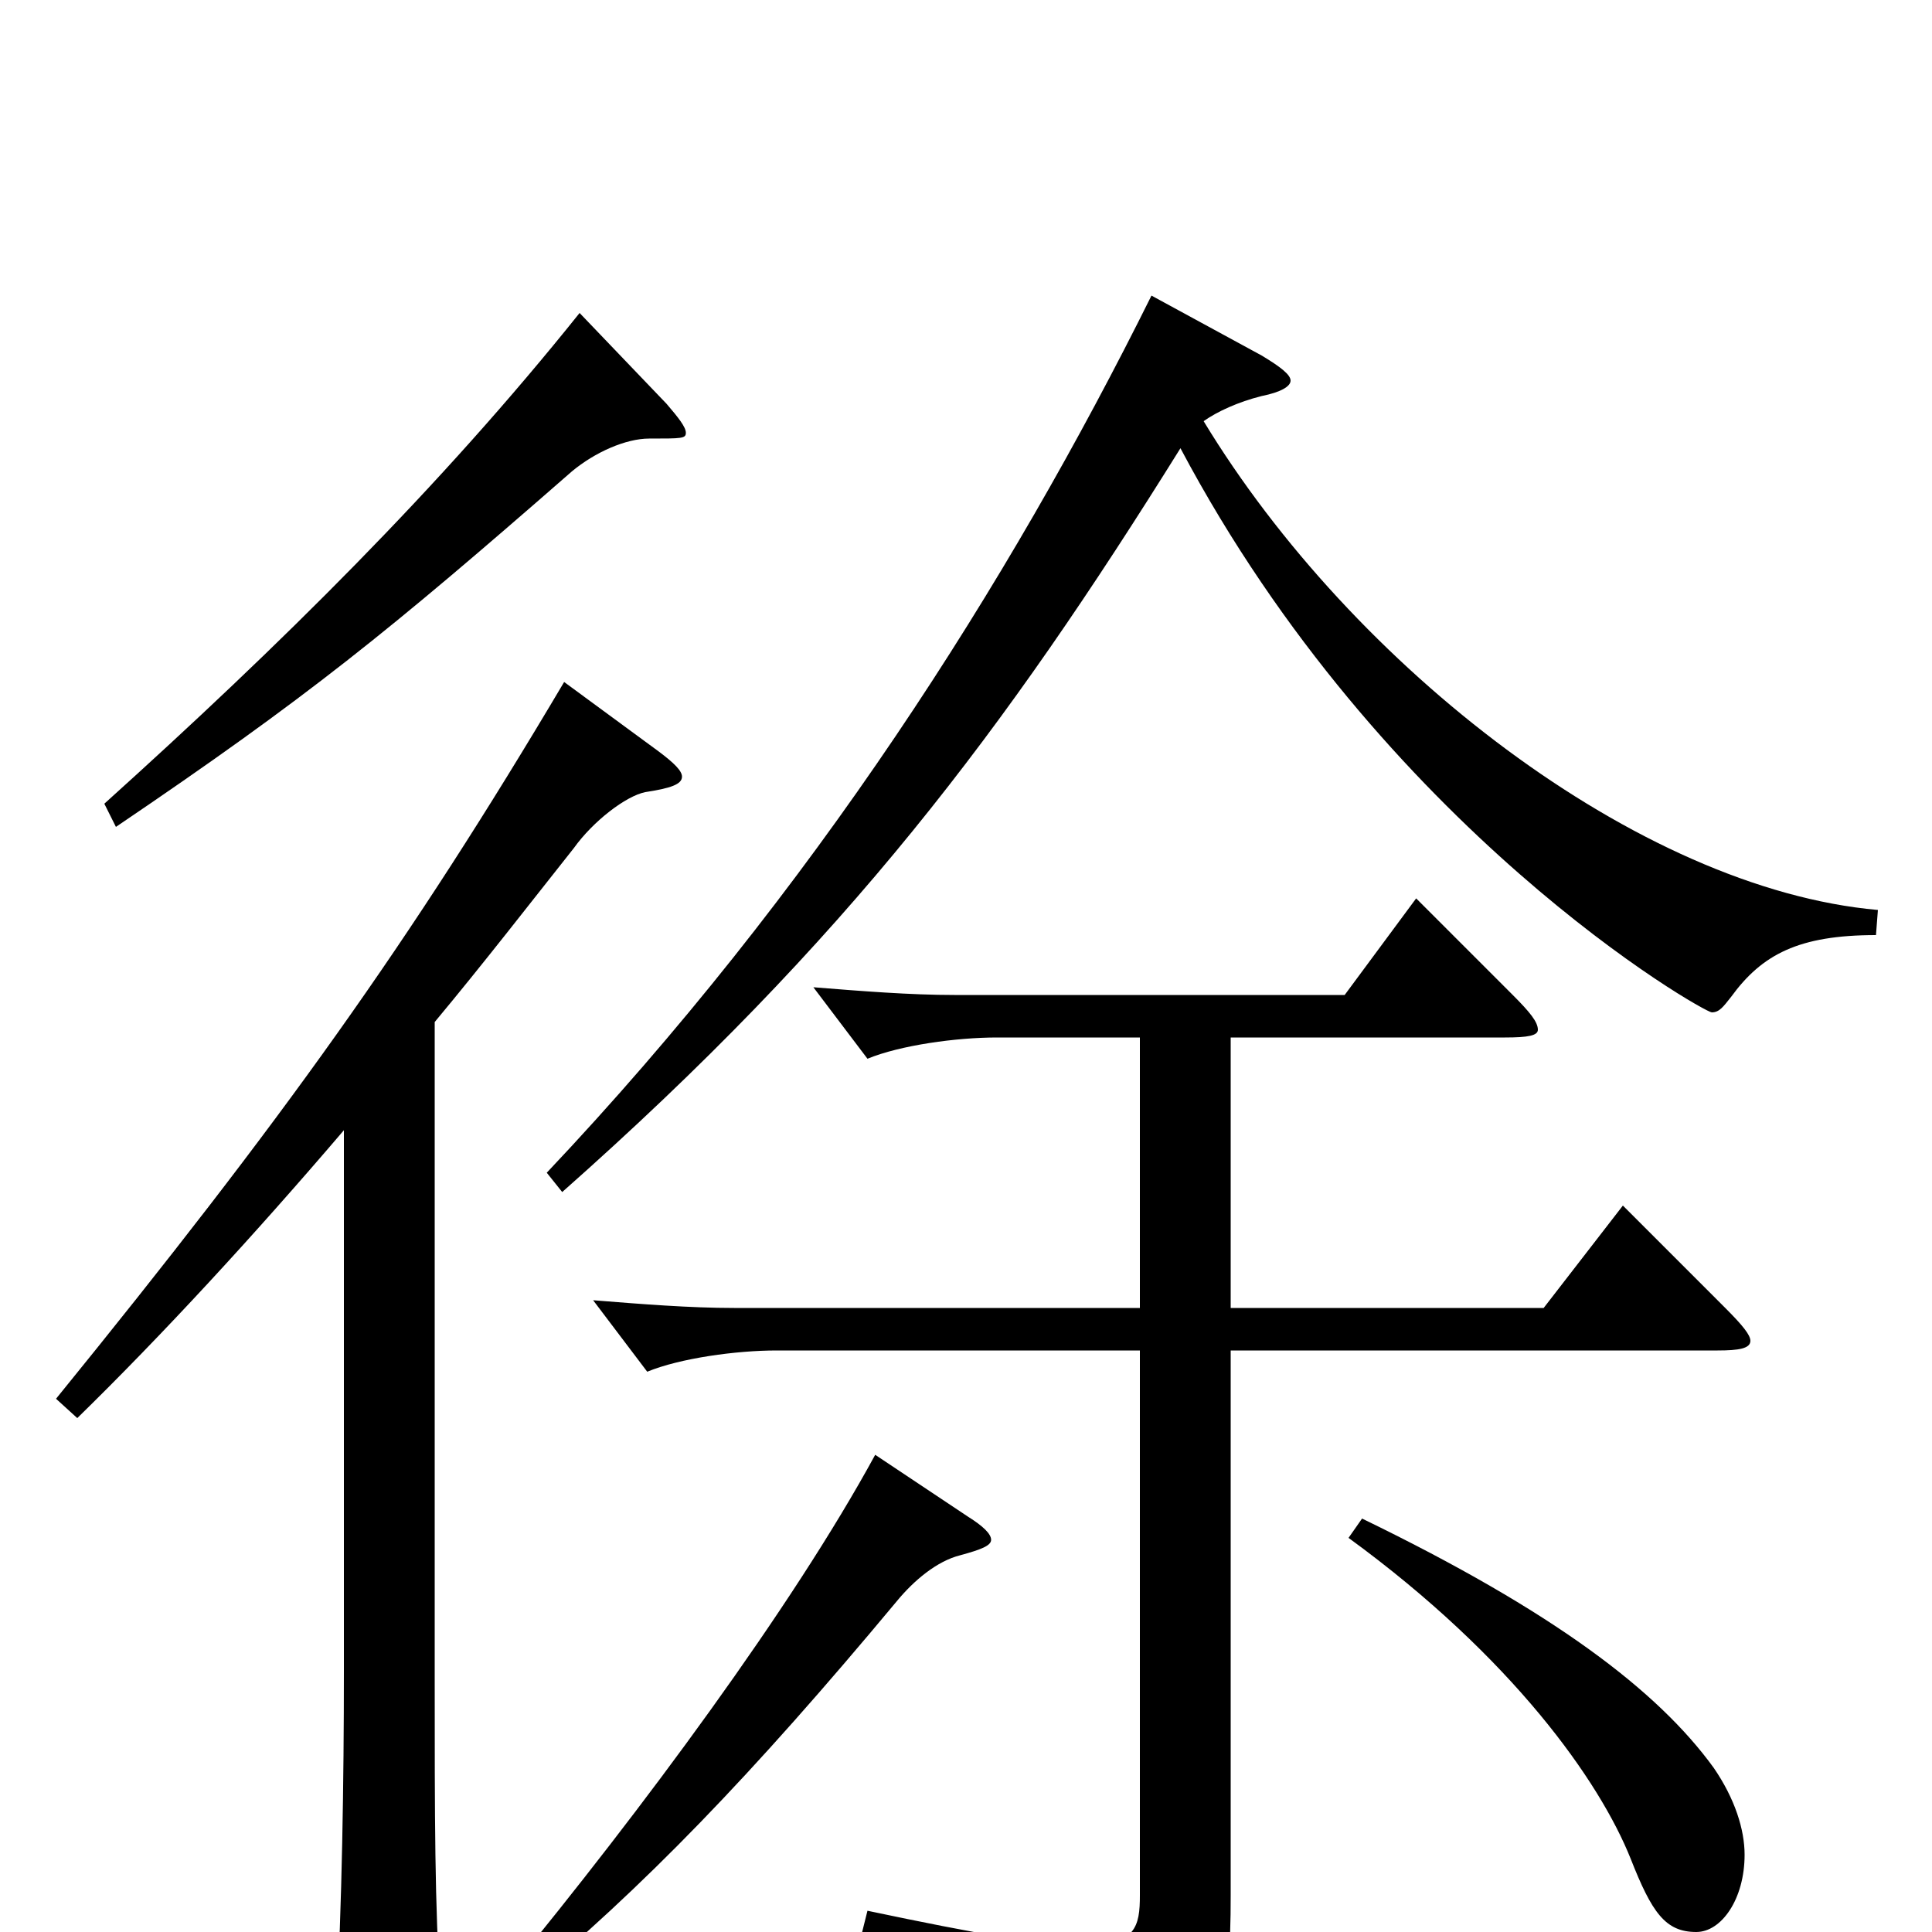 <svg xmlns="http://www.w3.org/2000/svg" viewBox="0 -1000 1000 1000">
	<path fill="#000000" d="M300 -838C228 -748 145 -666 54 -584L60 -572C159 -639 201 -673 296 -756C308 -766 324 -773 336 -773C353 -773 355 -773 355 -776C355 -779 351 -784 345 -791ZM596 -847C522 -698 421 -539 283 -393L291 -383C439 -514 520 -622 611 -768C716 -570 882 -476 886 -476C890 -476 892 -479 896 -484C912 -506 931 -516 971 -516L972 -529C848 -540 700 -655 623 -782C630 -787 641 -792 653 -795C663 -797 668 -800 668 -803C668 -806 663 -810 653 -816ZM292 -647C212 -512 146 -420 29 -276L40 -266C84 -309 131 -360 178 -415V-135C178 -79 177 -12 174 39V54C174 69 176 75 181 75C186 75 193 71 203 65C224 53 228 48 228 37V31C225 -14 225 -58 225 -134V-471C250 -501 274 -532 297 -561C307 -575 324 -588 334 -590C347 -592 353 -594 353 -598C353 -601 349 -605 341 -611ZM840 -376L799 -323H637V-463H779C791 -463 796 -464 796 -467C796 -471 792 -476 783 -485L733 -535L696 -485H494C471 -485 446 -487 421 -489L449 -452C466 -459 495 -463 516 -463H590V-323H380C357 -323 332 -325 307 -327L335 -290C352 -297 381 -301 402 -301H590V-19C590 -3 588 7 561 7C540 7 506 1 449 -11L446 1C517 25 545 43 555 70C558 79 560 83 565 83C569 83 573 81 579 78C633 52 637 36 637 -19V-301H889C900 -301 906 -302 906 -306C906 -309 902 -314 893 -323ZM453 -247C410 -168 332 -63 263 21L269 30C333 -23 389 -81 464 -171C473 -182 485 -192 497 -195C508 -198 513 -200 513 -203C513 -206 509 -210 501 -215ZM698 -204C783 -142 828 -78 844 -38C855 -10 862 0 878 0C891 0 903 -17 903 -40C903 -53 898 -69 887 -85C858 -125 804 -166 705 -214Z"/>
</svg>